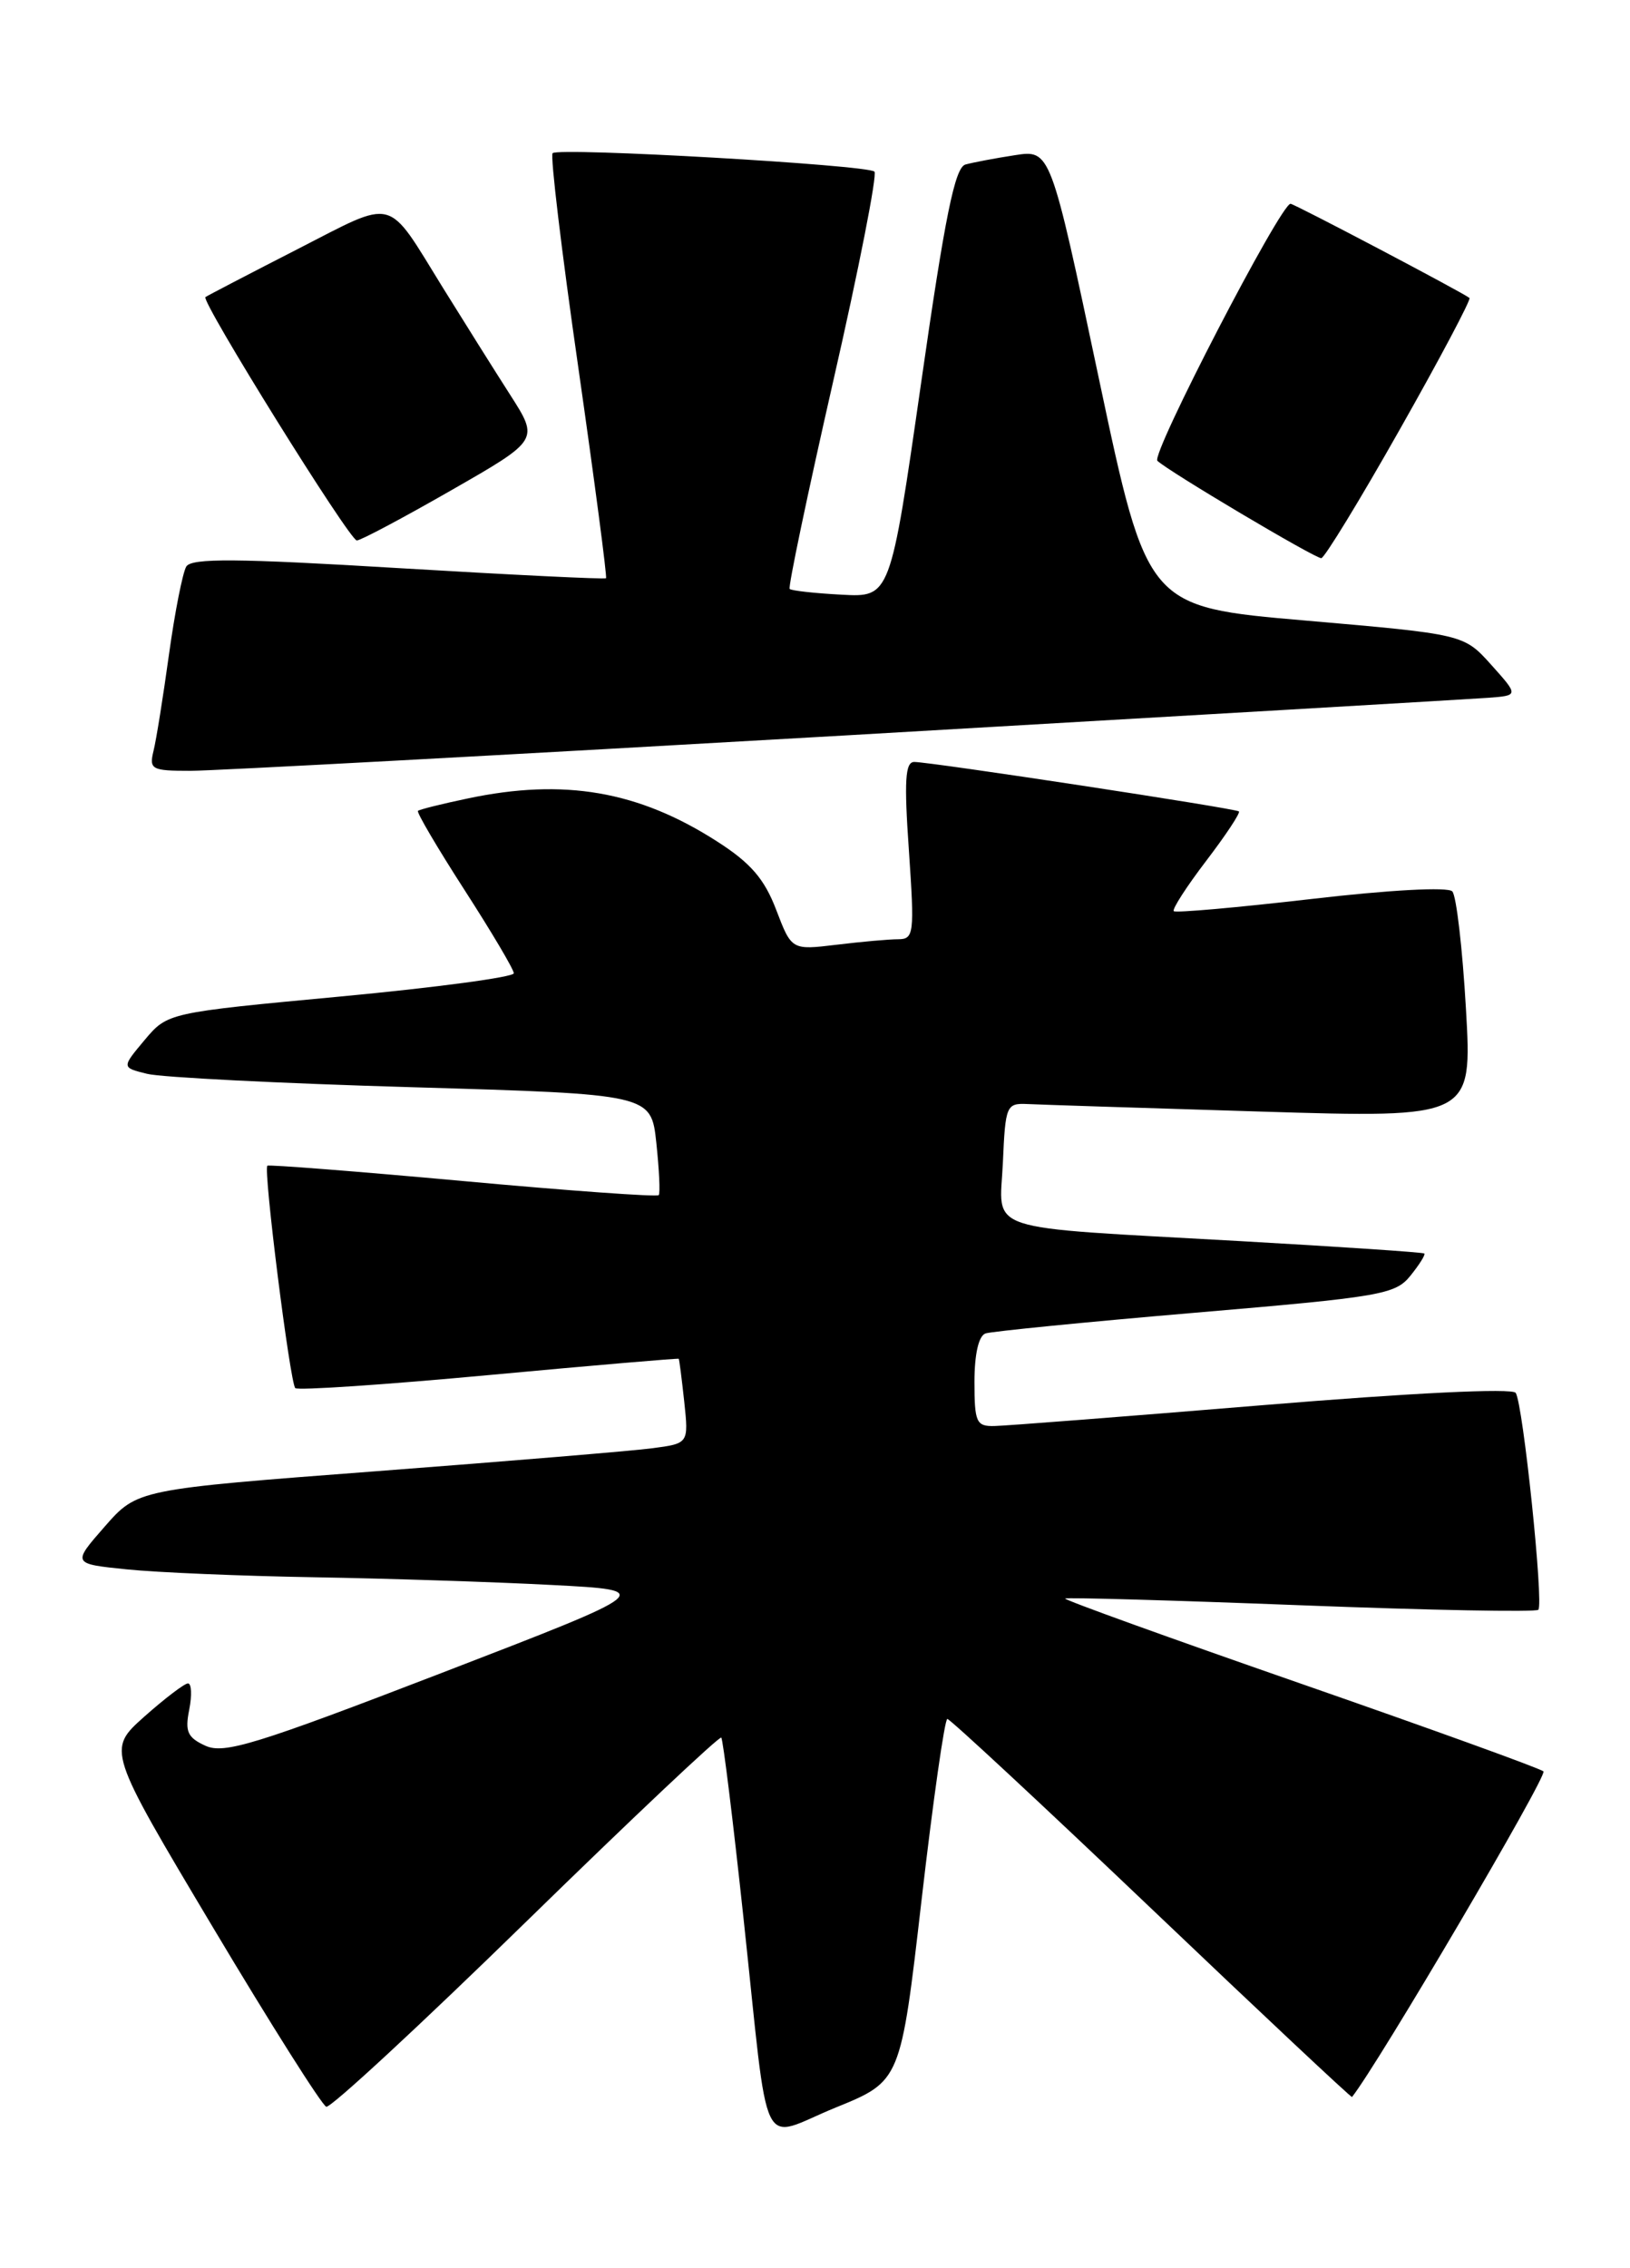 <?xml version="1.0" encoding="UTF-8" standalone="no"?>
<!DOCTYPE svg PUBLIC "-//W3C//DTD SVG 1.1//EN" "http://www.w3.org/Graphics/SVG/1.1/DTD/svg11.dtd" >
<svg xmlns="http://www.w3.org/2000/svg" xmlns:xlink="http://www.w3.org/1999/xlink" version="1.1" viewBox="0 0 184 256">
 <g >
 <path fill="currentColor"
d=" M 104.03 214.44 C 105.33 203.20 106.64 194.01 106.94 194.01 C 107.25 194.02 117.62 203.66 129.99 215.44 C 142.35 227.22 152.54 236.78 152.62 236.68 C 155.52 233.05 174.74 200.37 174.23 199.93 C 173.83 199.58 161.46 195.11 146.74 189.99 C 132.02 184.87 120.10 180.57 120.24 180.42 C 120.39 180.28 132.34 180.62 146.82 181.18 C 161.29 181.74 173.36 181.97 173.65 181.69 C 174.28 181.05 171.93 158.49 171.10 157.21 C 170.74 156.65 159.31 157.21 142.50 158.60 C 127.10 159.87 113.49 160.93 112.25 160.95 C 110.21 161.00 110.00 160.53 110.00 155.97 C 110.00 152.84 110.47 150.77 111.25 150.50 C 111.94 150.27 122.60 149.21 134.94 148.16 C 155.88 146.38 157.50 146.11 159.21 143.99 C 160.22 142.74 160.93 141.61 160.78 141.48 C 160.62 141.34 151.28 140.72 140.00 140.08 C 110.40 138.41 112.85 139.23 113.21 131.20 C 113.49 124.76 113.60 124.50 116.00 124.61 C 117.38 124.68 129.23 125.06 142.34 125.46 C 166.19 126.19 166.19 126.19 165.48 113.85 C 165.09 107.06 164.40 101.10 163.94 100.61 C 163.46 100.08 156.84 100.44 148.00 101.47 C 139.69 102.43 132.72 103.05 132.50 102.84 C 132.29 102.63 133.94 100.07 136.16 97.16 C 138.38 94.25 140.04 91.74 139.85 91.58 C 139.42 91.23 105.01 85.99 103.20 86.00 C 102.18 86.00 102.05 88.12 102.60 96.00 C 103.24 105.39 103.17 106.00 101.39 106.01 C 100.35 106.01 97.22 106.29 94.43 106.63 C 89.36 107.24 89.36 107.24 87.62 102.69 C 86.29 99.20 84.74 97.40 80.96 94.98 C 72.08 89.27 63.67 87.82 52.80 90.12 C 49.88 90.73 47.36 91.36 47.18 91.52 C 47.01 91.68 49.37 95.69 52.43 100.44 C 55.49 105.19 58.00 109.42 58.00 109.85 C 58.00 110.28 49.21 111.46 38.46 112.47 C 18.92 114.30 18.92 114.30 16.32 117.39 C 13.72 120.49 13.72 120.49 16.61 121.20 C 18.20 121.60 31.65 122.28 46.50 122.71 C 73.50 123.50 73.50 123.50 74.09 129.00 C 74.41 132.03 74.54 134.68 74.36 134.89 C 74.19 135.11 64.25 134.40 52.27 133.30 C 40.30 132.21 30.35 131.43 30.18 131.57 C 29.70 131.93 32.74 156.07 33.33 156.67 C 33.61 156.95 43.44 156.29 55.17 155.20 C 66.90 154.11 76.55 153.29 76.62 153.36 C 76.68 153.44 76.96 155.62 77.24 158.21 C 77.74 162.92 77.74 162.92 73.62 163.46 C 71.36 163.76 57.35 164.92 42.50 166.05 C 15.50 168.10 15.50 168.10 11.82 172.30 C 8.14 176.50 8.14 176.50 14.32 177.13 C 17.72 177.48 27.25 177.88 35.50 178.02 C 43.75 178.16 55.80 178.55 62.27 178.89 C 74.03 179.50 74.03 179.50 49.83 188.83 C 28.91 196.89 25.30 198.00 23.20 197.04 C 21.17 196.12 20.86 195.44 21.36 192.97 C 21.68 191.34 21.62 190.00 21.22 190.00 C 20.83 190.00 18.61 191.69 16.29 193.75 C 12.09 197.50 12.09 197.50 24.01 217.49 C 30.57 228.49 36.34 237.61 36.83 237.78 C 37.32 237.94 47.47 228.54 59.39 216.90 C 71.31 205.26 81.23 195.90 81.42 196.12 C 81.62 196.33 82.75 205.50 83.93 216.50 C 86.90 244.14 85.58 241.44 94.34 237.87 C 101.67 234.89 101.67 234.89 104.03 214.44 Z  M 95.35 83.01 C 133.38 80.81 166.06 78.90 167.97 78.76 C 171.44 78.50 171.44 78.50 168.34 75.04 C 165.24 71.59 165.24 71.59 147.37 70.04 C 129.50 68.50 129.50 68.50 124.04 42.70 C 118.58 16.89 118.58 16.89 114.54 17.52 C 112.32 17.86 109.81 18.34 108.98 18.57 C 107.79 18.90 106.67 24.42 103.98 43.21 C 100.50 67.42 100.50 67.42 95.00 67.12 C 91.97 66.96 89.34 66.67 89.14 66.47 C 88.95 66.28 91.16 55.74 94.05 43.05 C 96.95 30.37 99.04 19.71 98.71 19.37 C 97.94 18.61 63.06 16.61 62.38 17.29 C 62.10 17.56 63.40 28.41 65.27 41.40 C 67.13 54.39 68.54 65.12 68.41 65.26 C 68.27 65.40 57.72 64.88 44.97 64.12 C 26.75 63.02 21.63 62.98 21.03 63.94 C 20.62 64.62 19.74 69.07 19.08 73.83 C 18.42 78.60 17.64 83.51 17.33 84.75 C 16.82 86.84 17.11 87.00 21.49 87.00 C 24.08 87.00 57.32 85.20 95.35 83.01 Z  M 158.02 48.46 C 162.55 40.46 166.08 33.79 165.88 33.63 C 165.02 32.96 146.09 23.00 145.68 23.00 C 144.56 23.00 129.90 51.29 130.65 52.01 C 131.89 53.20 148.39 63.00 149.15 63.00 C 149.50 63.00 153.50 56.46 158.02 48.46 Z  M 50.95 55.33 C 60.85 49.66 60.85 49.66 57.60 44.58 C 55.81 41.79 52.40 36.35 50.01 32.50 C 43.53 22.03 44.83 22.37 33.49 28.17 C 28.00 30.98 23.36 33.40 23.19 33.53 C 22.65 33.97 39.46 61.00 40.28 61.00 C 40.71 61.00 45.51 58.45 50.95 55.33 Z "/>
</g>
</svg>